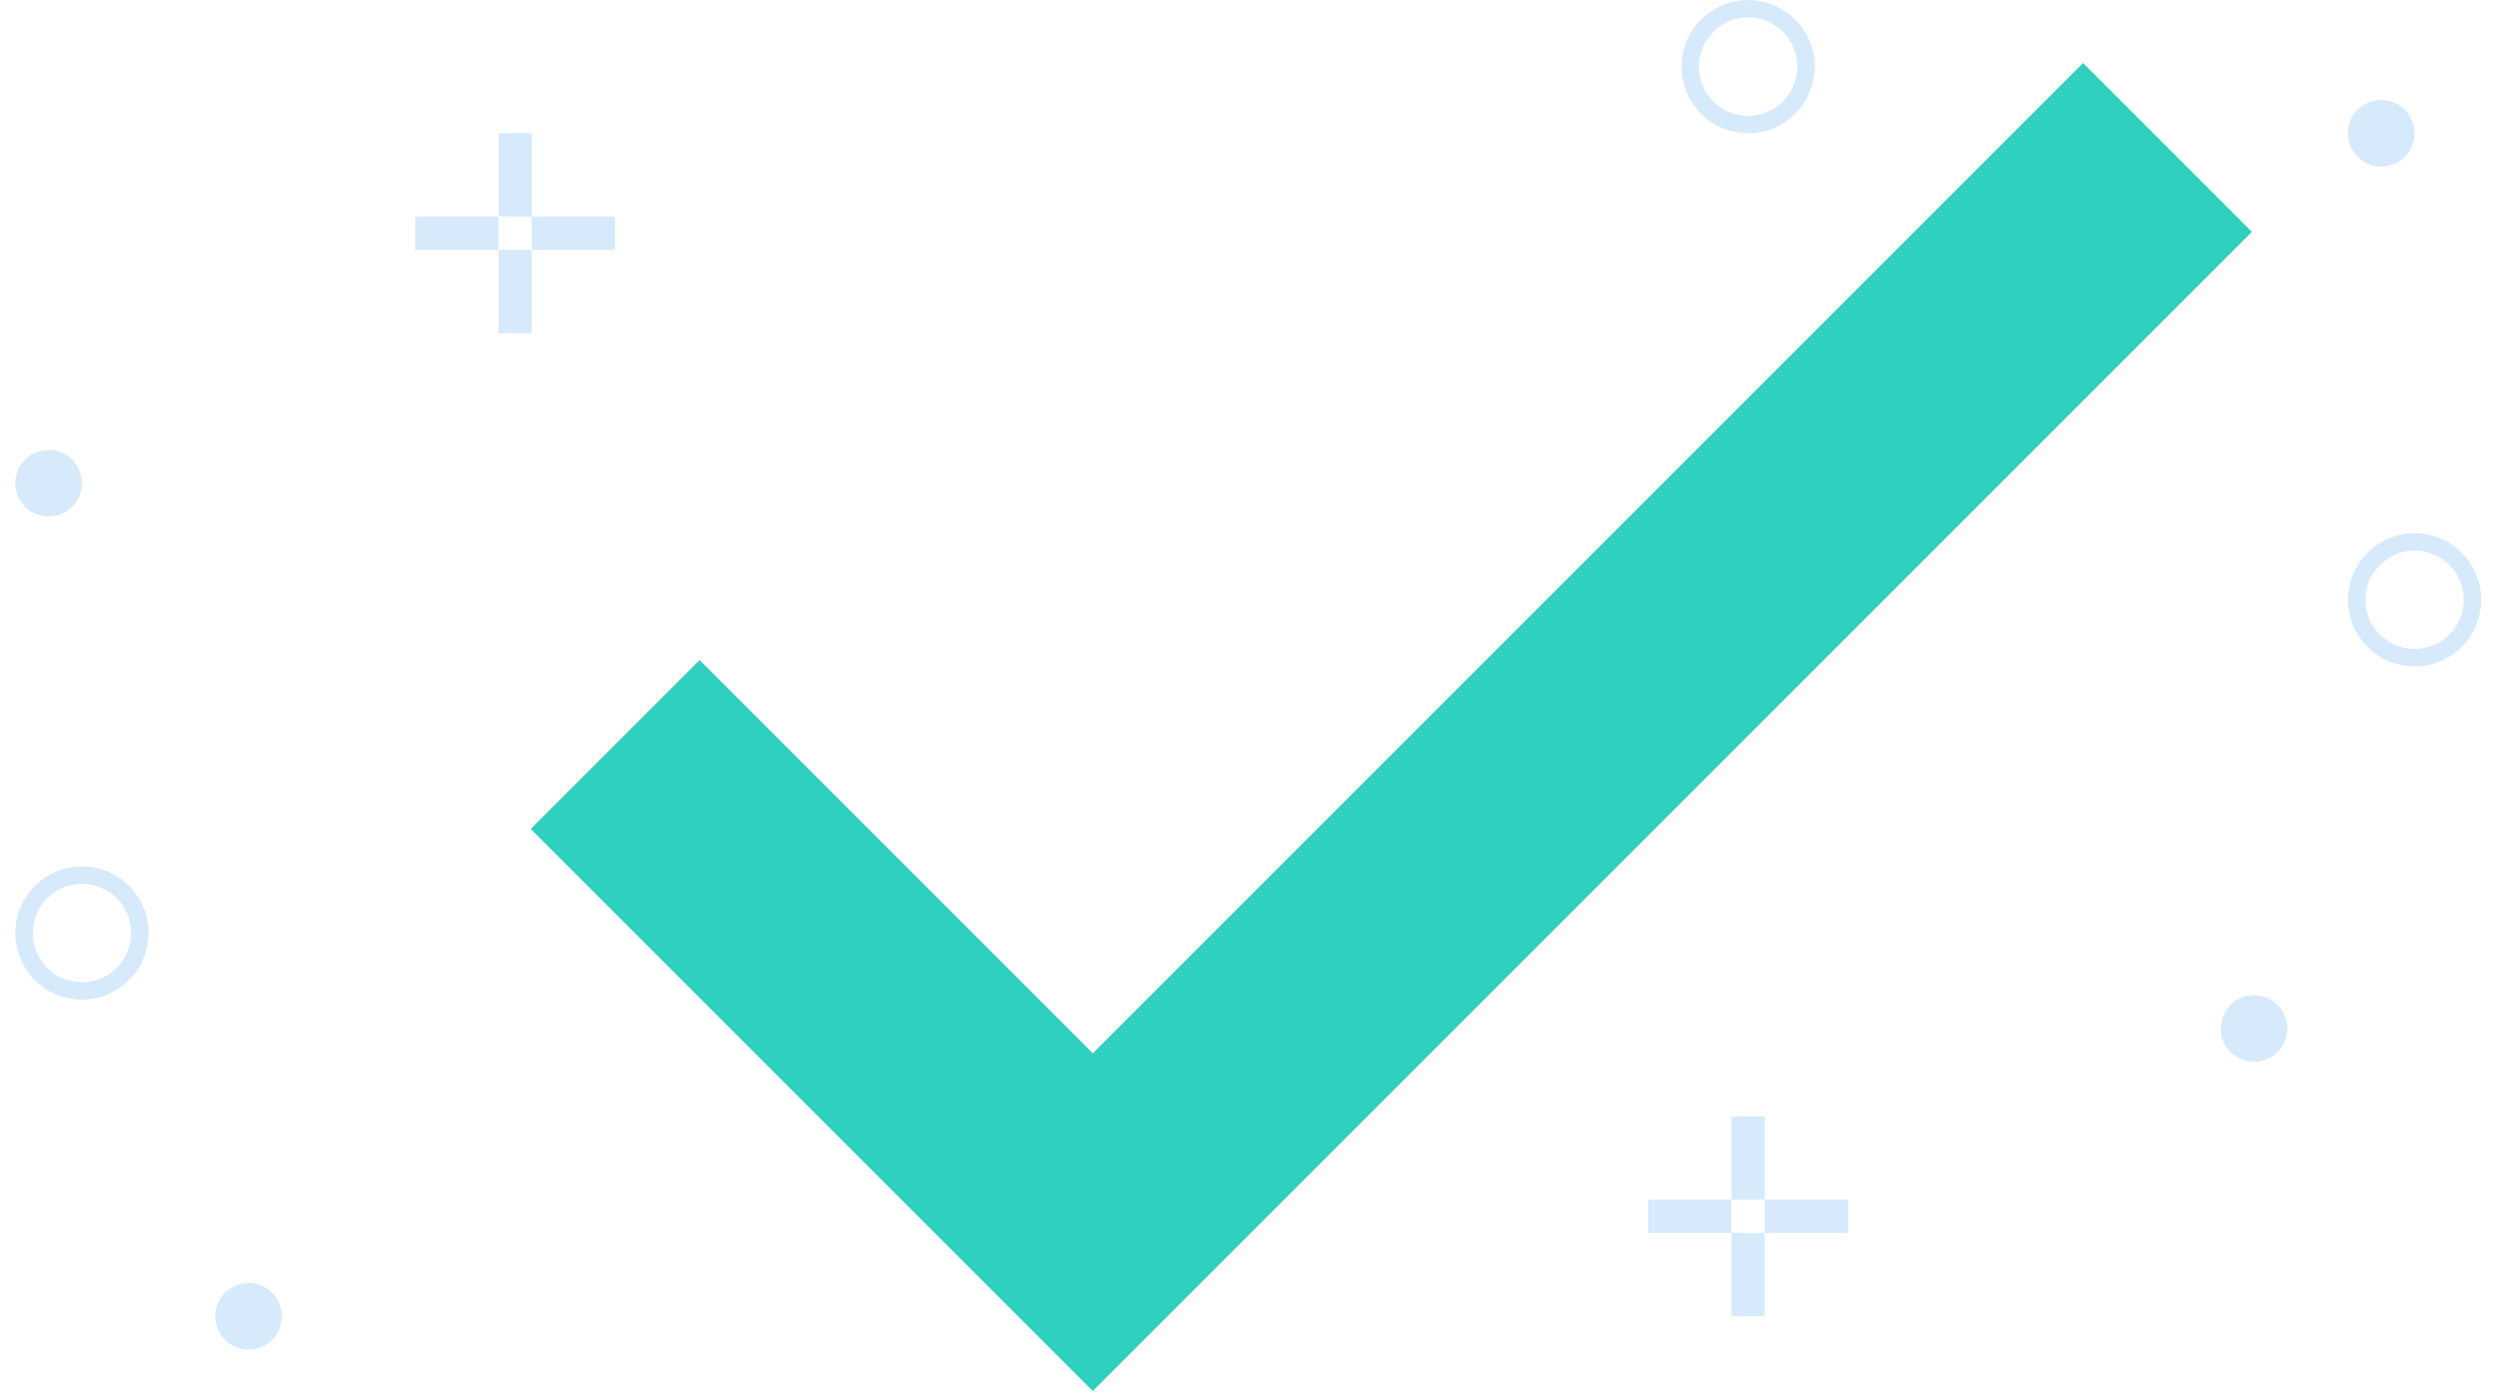 <svg width="143" height="80" viewBox="0 0 143 80" fill="none" xmlns="http://www.w3.org/2000/svg">
<g clip-path="url(#clip0_961_20975)">
<path d="M62.509 60.248L40.017 37.757L30.359 47.415L62.509 79.564L128.808 13.264L119.151 3.606L62.509 60.248Z" fill="#30D0C0"/>
<path d="M28.511 7.624H30.417V12.389H28.511V7.624Z" fill="#D7EAFC"/>
<path d="M28.511 14.295H30.417V19.06H28.511V14.295Z" fill="#D7EAFC"/>
<path d="M23.746 14.295V12.389H28.511V14.295H23.746Z" fill="#D7EAFC"/>
<path d="M30.417 14.295V12.389H35.182V14.295H30.417Z" fill="#D7EAFC"/>
<path d="M99.039 63.853H100.945V68.619H99.039V63.853Z" fill="#D7EAFC"/>
<path d="M99.039 70.525H100.945V75.29H99.039V70.525Z" fill="#D7EAFC"/>
<path d="M94.273 70.525V68.619H99.039V70.525H94.273Z" fill="#D7EAFC"/>
<path d="M100.945 70.525V68.619H105.71V70.525H100.945Z" fill="#D7EAFC"/>
<path d="M7.999 53.37C7.999 55.199 6.516 56.682 4.687 56.682C2.858 56.682 1.375 55.199 1.375 53.37C1.375 51.541 2.858 50.058 4.687 50.058C6.516 50.058 7.999 51.541 7.999 53.37Z" stroke="#D7EAFC"/>
<path d="M103.304 3.812C103.304 5.641 101.821 7.124 99.992 7.124C98.163 7.124 96.68 5.641 96.68 3.812C96.68 1.983 98.163 0.5 99.992 0.5C101.821 0.5 103.304 1.983 103.304 3.812Z" stroke="#D7EAFC"/>
<ellipse cx="2.781" cy="27.639" rx="1.906" ry="1.906" fill="#D7EAFC"/>
<ellipse cx="128.933" cy="58.829" rx="1.906" ry="1.906" fill="#D7EAFC"/>
<ellipse cx="136.207" cy="7.624" rx="1.906" ry="1.906" fill="#D7EAFC"/>
<ellipse cx="14.219" cy="75.29" rx="1.906" ry="1.906" fill="#D7EAFC"/>
<path d="M141.425 34.309C141.425 36.139 139.942 37.621 138.113 37.621C136.284 37.621 134.801 36.139 134.801 34.309C134.801 32.48 136.284 30.997 138.113 30.997C139.942 30.997 141.425 32.48 141.425 34.309Z" stroke="#D7EAFC"/>
</g>
<defs>
<clipPath id="clip0_961_20975">
<rect width="141.25" height="80" fill="white" transform="translate(0.875)"/>
</clipPath>
</defs>
</svg>
